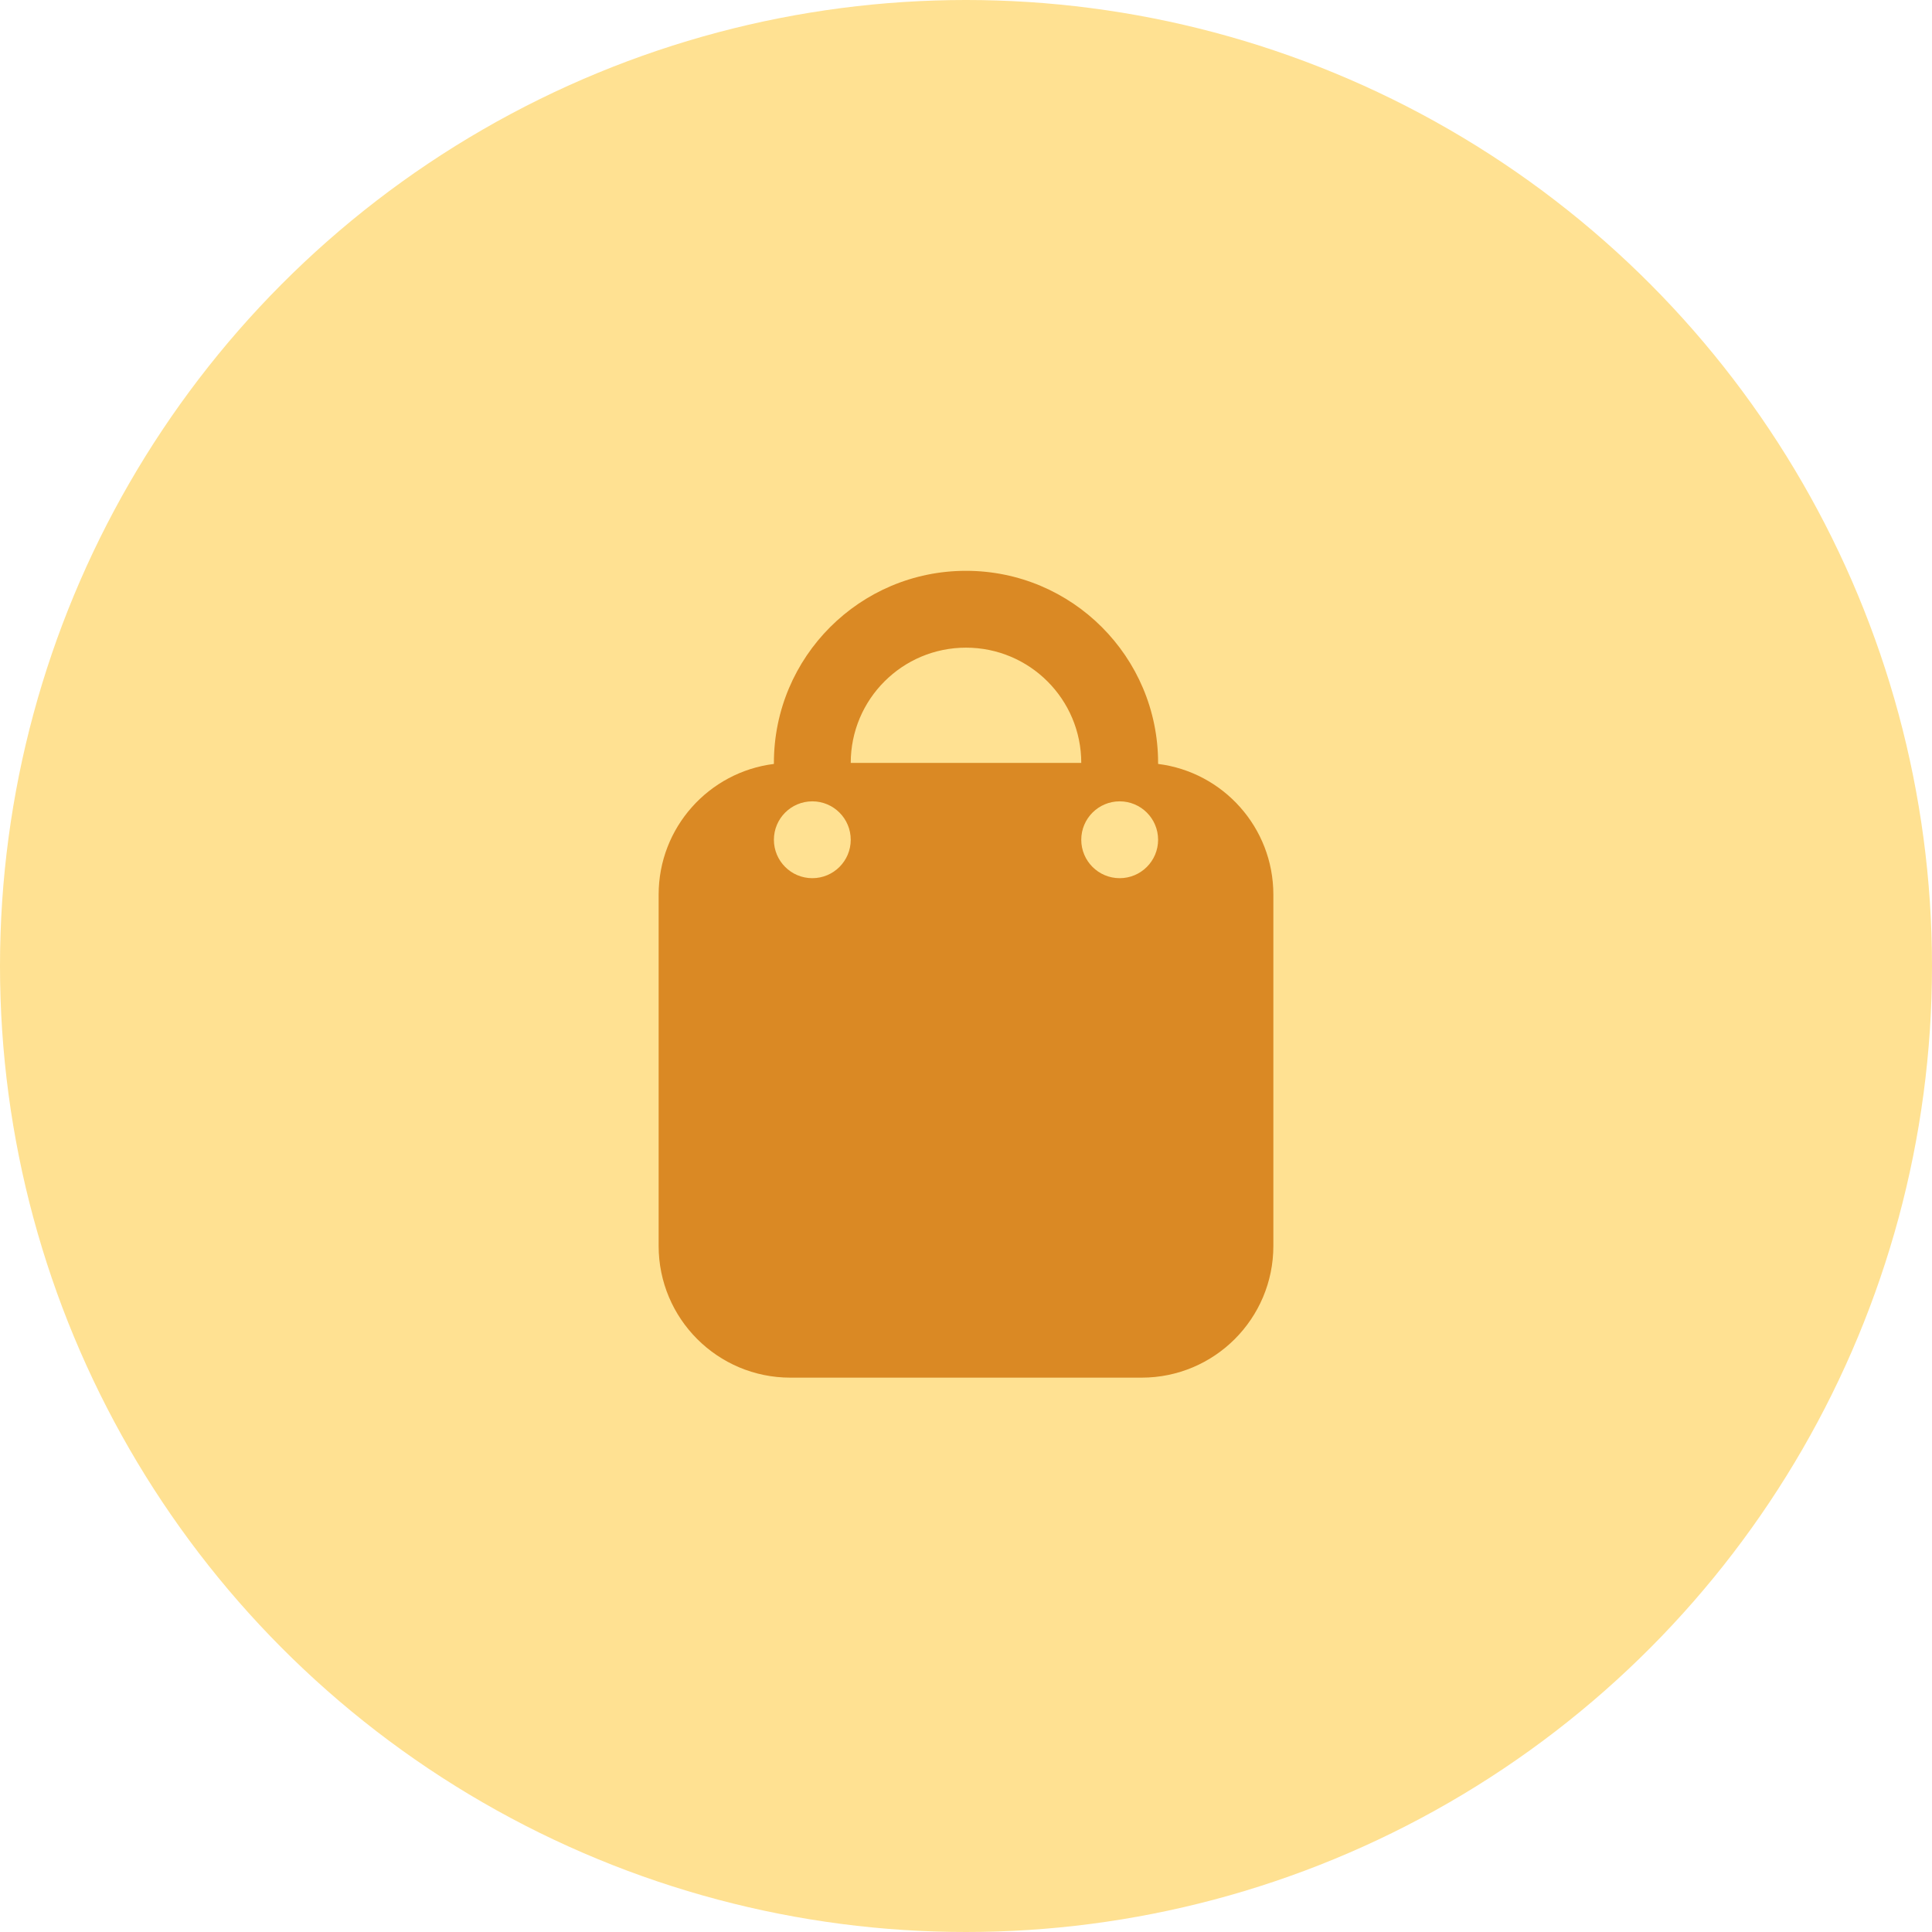 <svg width="44" height="44" viewBox="0 0 44 44" fill="none" xmlns="http://www.w3.org/2000/svg">
<circle cx="22" cy="22" r="22" fill="#FFE192"/>
<path fill-rule="evenodd" clip-rule="evenodd" d="M19.375 17.375H24.625C24.625 15.925 23.45 14.75 22 14.75C20.55 14.75 19.375 15.925 19.375 17.375ZM17.625 17.398C17.625 17.39 17.625 17.383 17.625 17.375C17.625 14.959 19.584 13 22 13C24.416 13 26.375 14.959 26.375 17.375C26.375 17.383 26.375 17.39 26.375 17.398C27.855 17.583 29 18.845 29 20.375V28.375C29 30.032 27.657 31.375 26 31.375H18C16.343 31.375 15 30.032 15 28.375V20.375C15 18.845 16.145 17.583 17.625 17.398Z" fill="#DA8924"/>
<circle cx="18.5" cy="19.125" r="0.875" fill="#FFE192"/>
<circle cx="25.5" cy="19.125" r="0.875" fill="#FFE192"/>
</svg>
